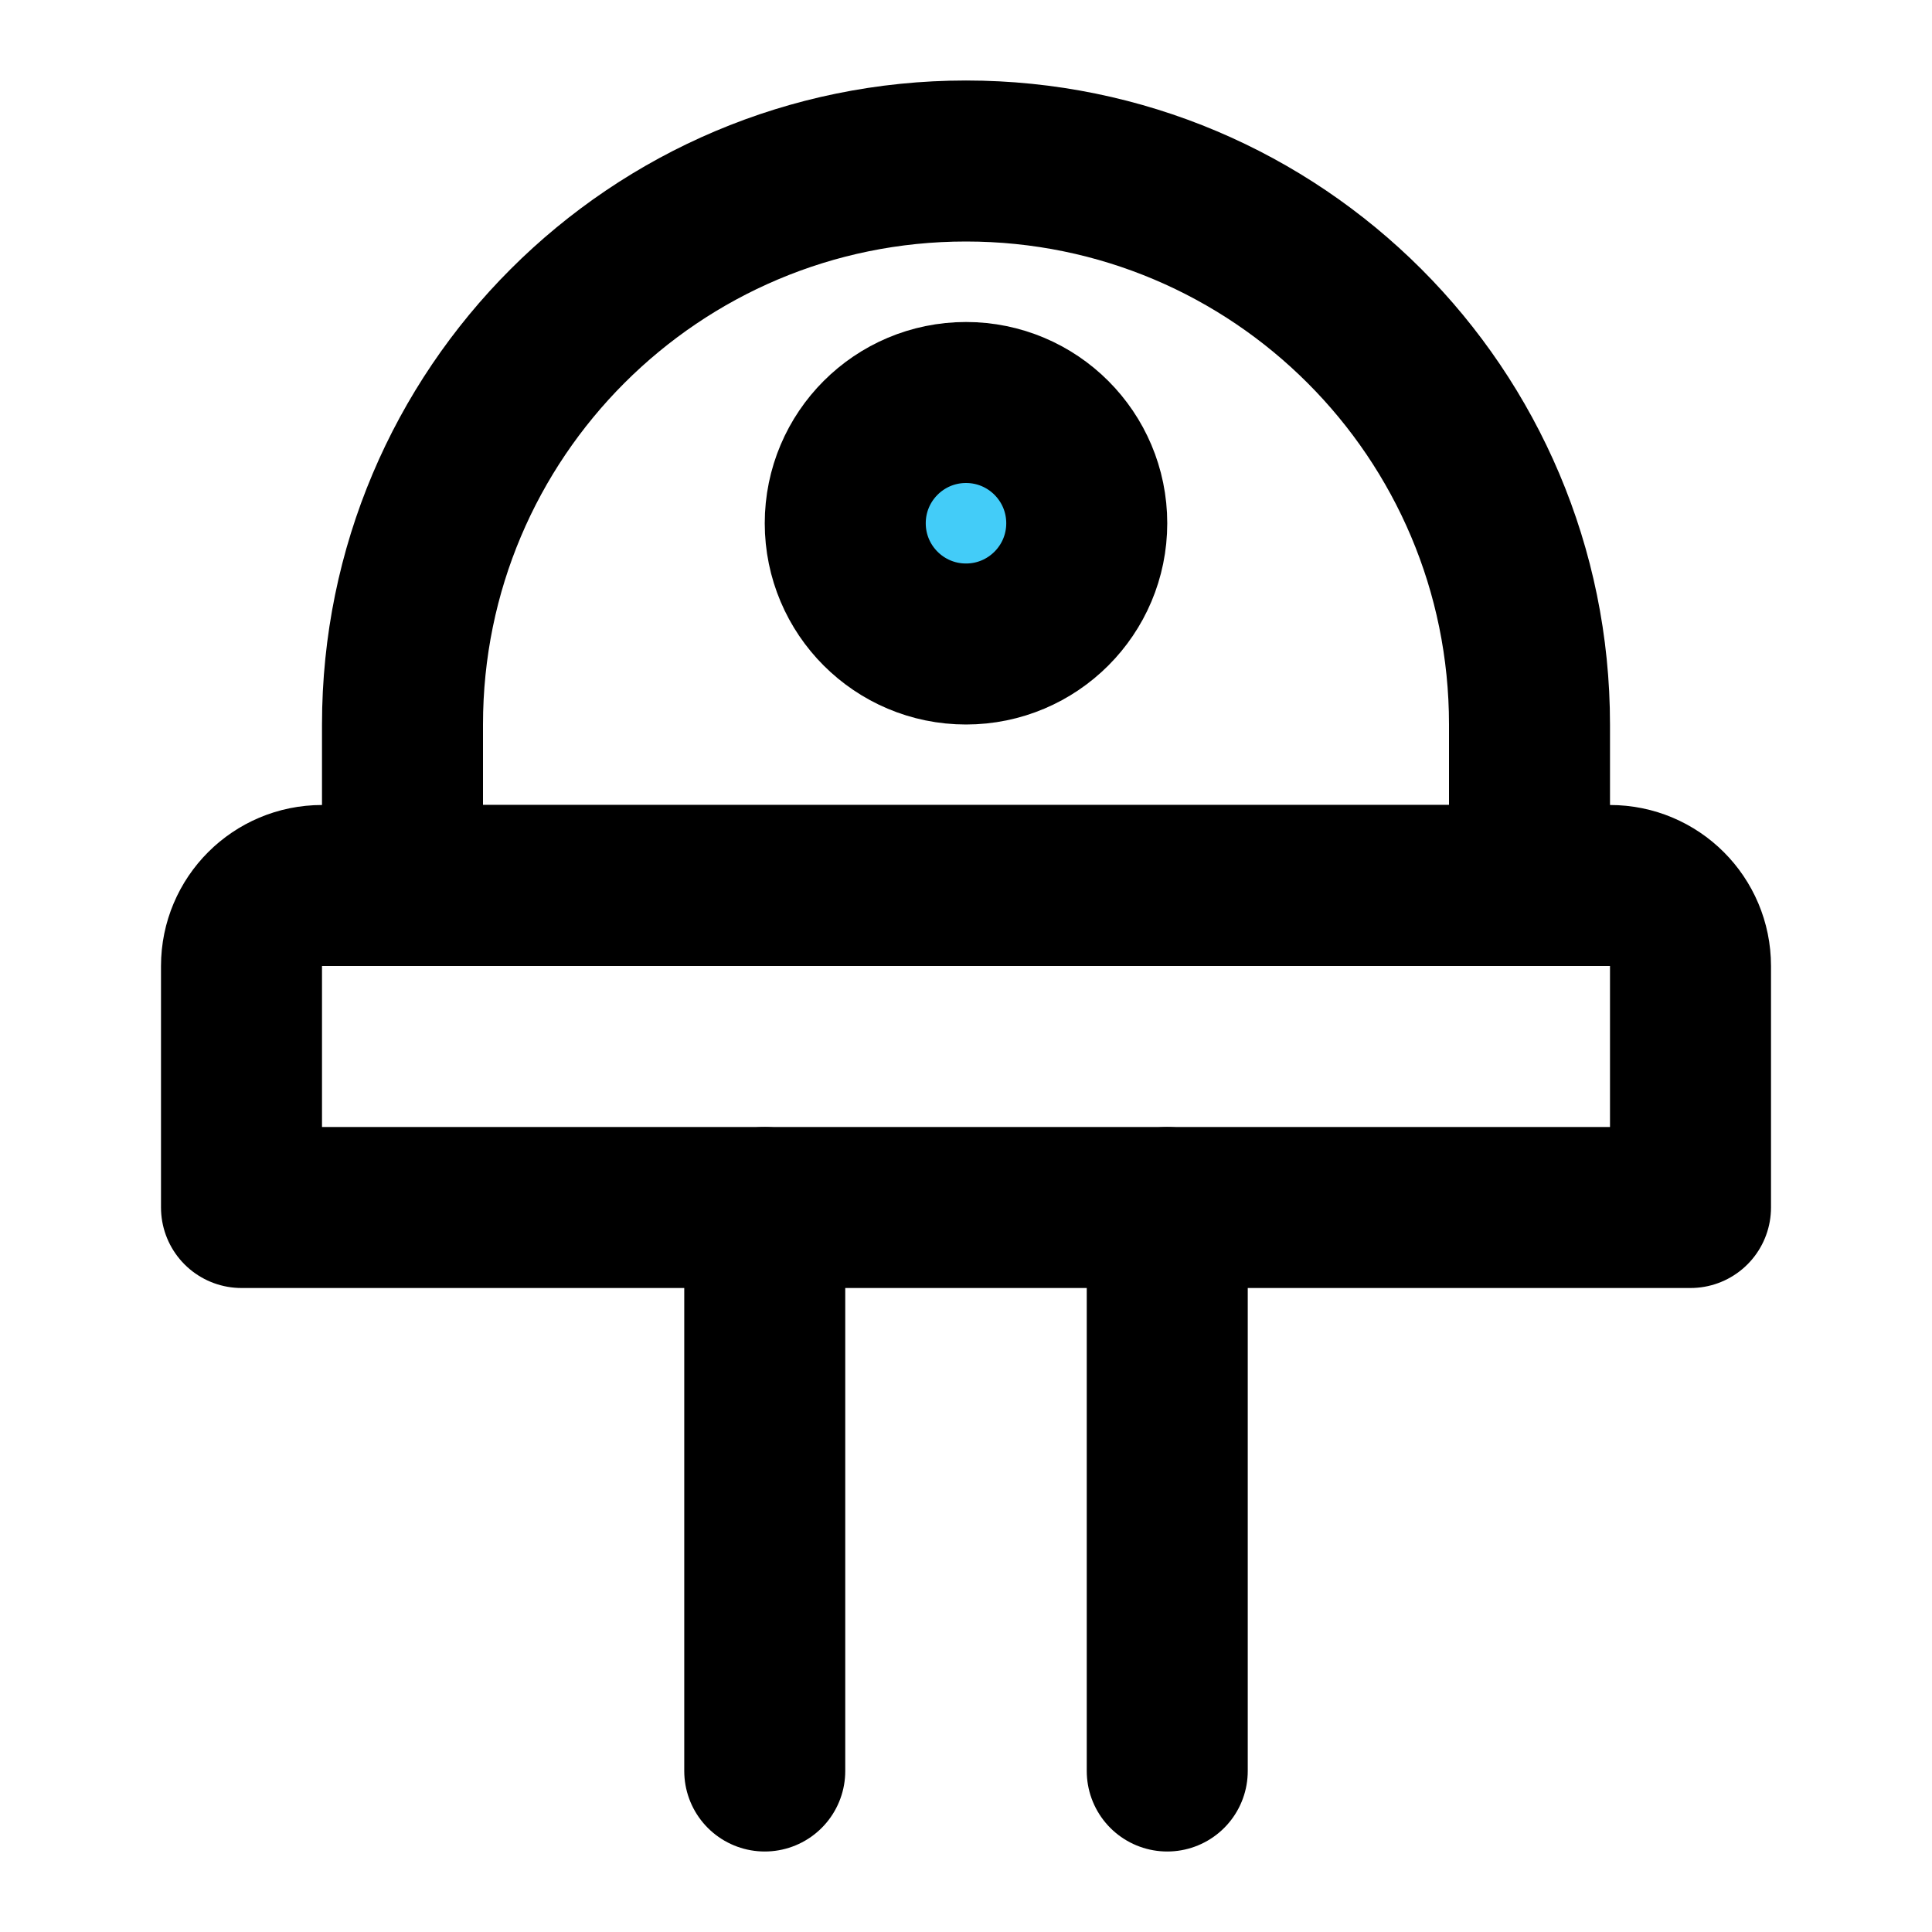 <svg viewBox="0 0 48 48" fill="none" xmlns="http://www.w3.org/2000/svg"><path d="M6 24C6 22.895 6.895 22 8 22H40C41.105 22 42 22.895 42 24V30H6V24Z" fill="none" stroke="currentColor" stroke-width="4" stroke-linecap="round" stroke-linejoin="round"/><path d="M19 30V44" stroke="currentColor" stroke-width="4" stroke-linecap="round" stroke-linejoin="round"/><path d="M29 30V44" stroke="currentColor" stroke-width="4" stroke-linecap="round" stroke-linejoin="round"/><path d="M24 4C16.268 4 10 10.268 10 18V22H38V18C38 10.268 31.732 4 24 4Z" fill="none" stroke="currentColor" stroke-width="4" stroke-linecap="round" stroke-linejoin="round"/><circle cx="24" cy="13" r="3" fill="#43CCF8" stroke="currentColor" stroke-width="4" stroke-linecap="round" stroke-linejoin="round"/></svg>